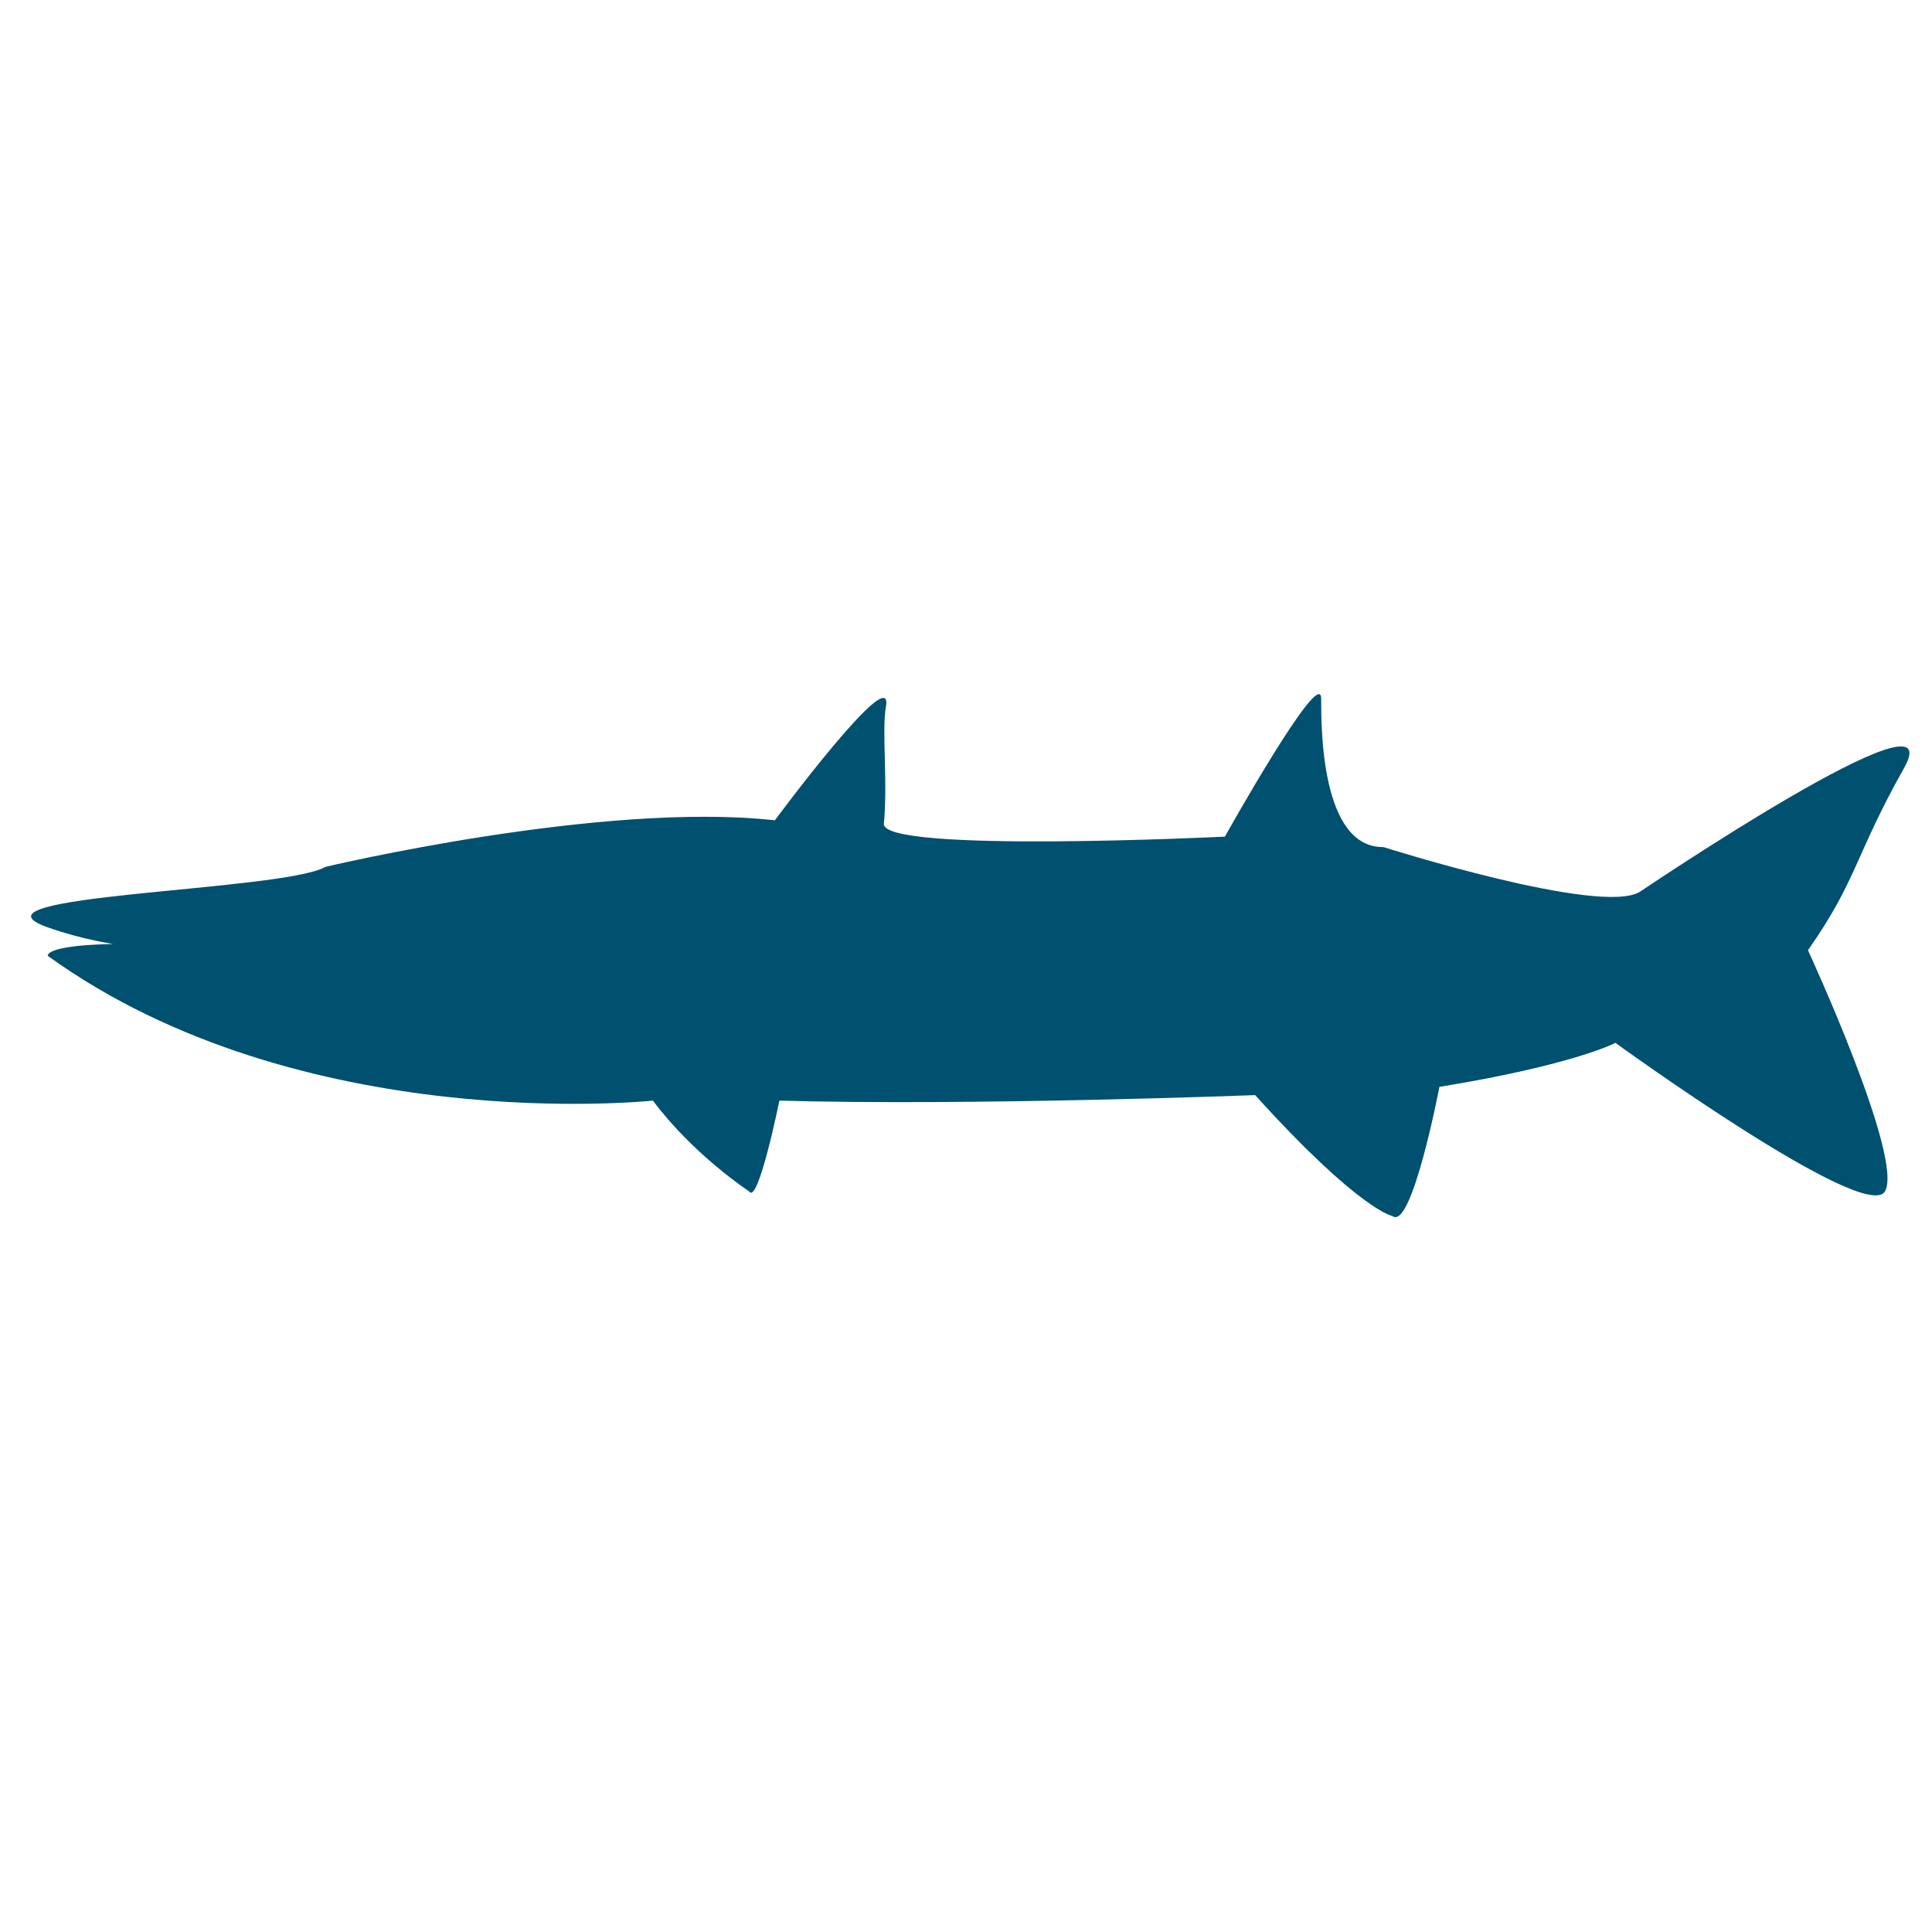 <svg fill="#005070" xmlns="http://www.w3.org/2000/svg" xmlns:xlink="http://www.w3.org/1999/xlink" version="1.1" x="0px" y="0px" viewBox="0 0 100 100" enable-background="new 0 0 100 100" xml:space="preserve"><g><path d="M12.012,49.064c0,0-0.364,0.05-0.995,0.084C9.386,49.24,5.966,49.233,2.473,48c-4.839-1.708,12.1-1.85,14.378-3.132   c0,0,14.288-3.405,23.256-2.409c0,0,6.175-8.337,5.749-5.882c-0.224,1.289,0.103,3.78-0.106,6.059   c-0.144,1.544,17.65,0.668,17.65,0.668s4.983-8.919,4.983-7.141c0,1.482-0.013,7.717,3.226,7.682c0,0,11.293,3.586,13.285,2.305   c0,0,16.229-10.962,13.665-6.406c-2.562,4.556-2.418,5.783-4.979,9.44c0,0,4.979,10.774,3.985,12.482   c-0.997,1.708-13.951-7.688-13.951-7.688s-2.137,1.141-9.11,2.278c0,0-1.422,7.438-2.422,6.69c0,0-1.705-0.284-7.115-6.263   c0,0-14.804,0.567-24.626,0.284c0,0-1.103,5.445-1.566,4.697c0,0-2.846-1.852-4.981-4.697c0,0-18.222,1.958-31.319-7.491   C2.473,49.478,2.083,48.419,12.012,49.064z"/></g></svg>